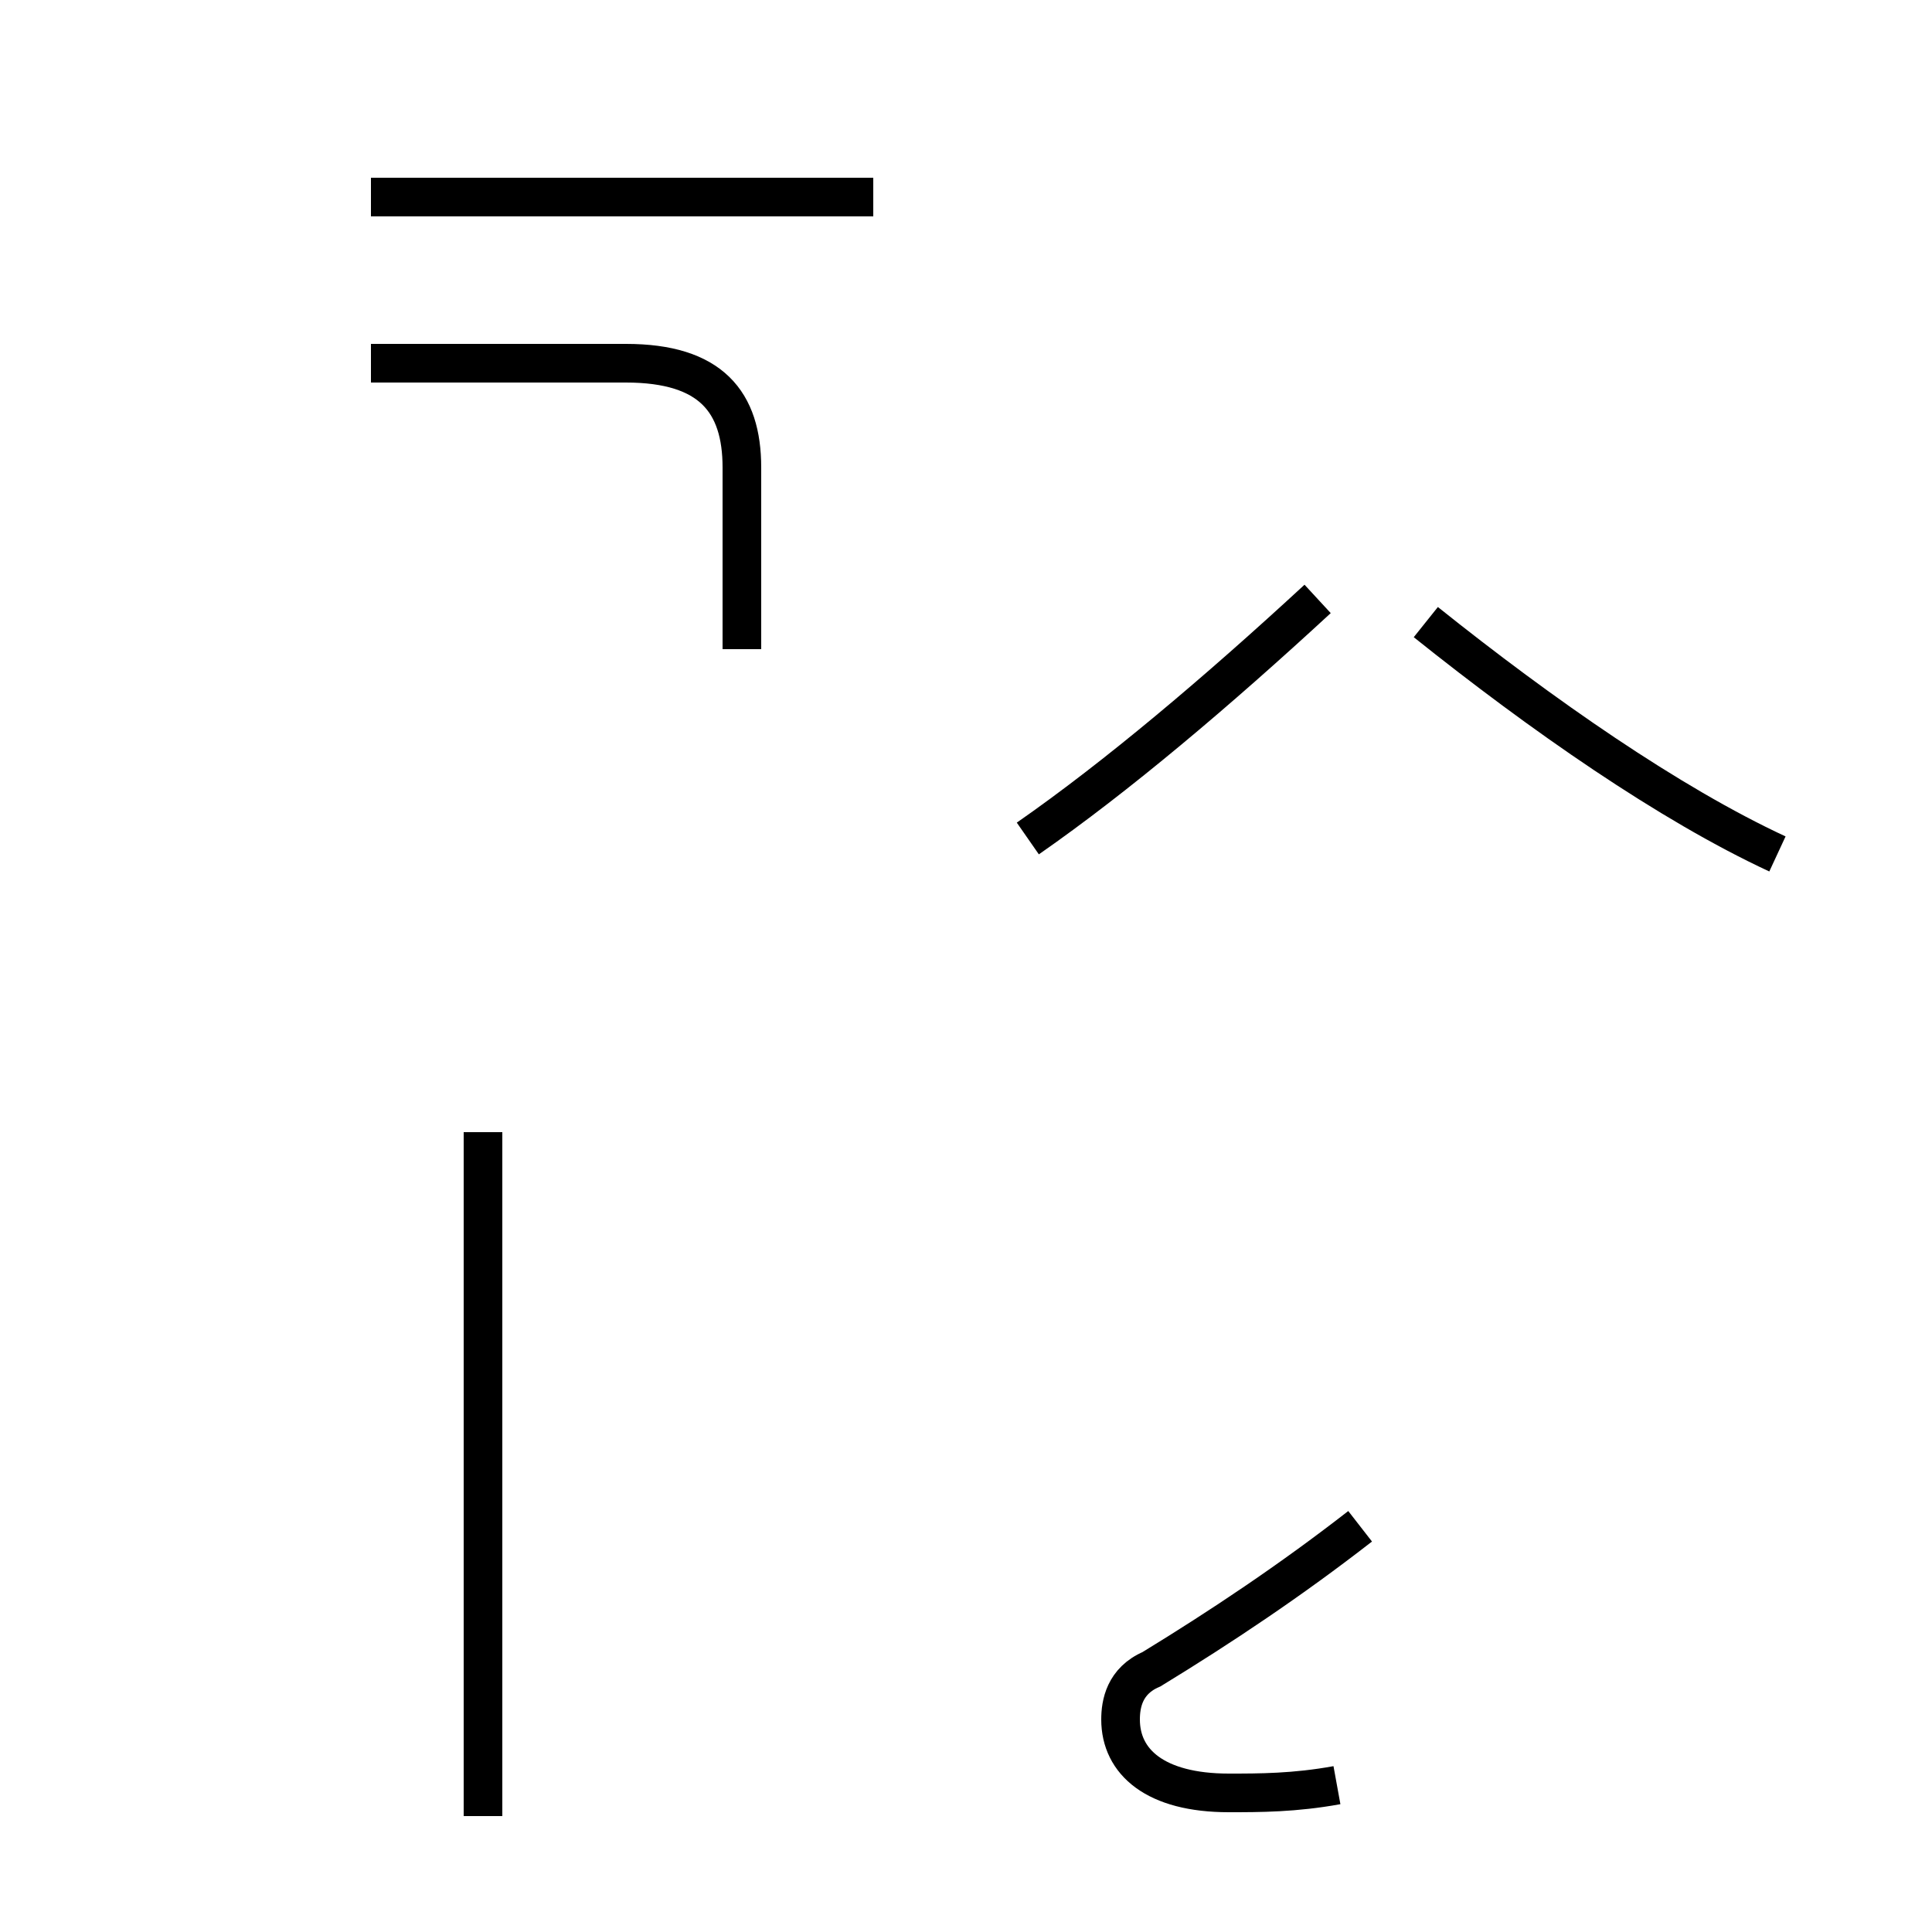 <?xml version='1.0' encoding='utf8'?>
<svg viewBox="0.0 -44.0 50.0 50.0" version="1.1" xmlns="http://www.w3.org/2000/svg">
<rect x="0.0" y="-44.0" width="50.0" height="50.0" fill="#808080" stroke="none"/>
<rect x="-1000" y="-1000" width="2000" height="2000" stroke="white" fill="white"/>
<g style="fill:none; stroke:#000000;  stroke-width:1">
<path d="M 22.6 38.9 L 9.6 38.9 M 19.2 27.2 L 19.2 31.9 C 19.2 33.6 18.4 34.6 16.2 34.6 L 9.6 34.6 M 26.6 22.3 C 28.9 23.9 31.5 26.1 34.1 28.5 M 46.0 21.9 C 43.2 23.2 39.9 25.5 36.9 27.9 M 34.6 -2.2 C 33.5 -2.4 32.6 -2.4 31.8 -2.4 C 29.9 -2.4 29.0 -1.6 29.0 -0.5 C 29.0 -0.1 29.1 0.5 29.8 0.8 C 31.6 1.9 33.4 3.1 35.2 4.5 M 12.5 -3.0 L 12.5 14.7 " transform="scale(1, -1)" />
</g>
</svg>